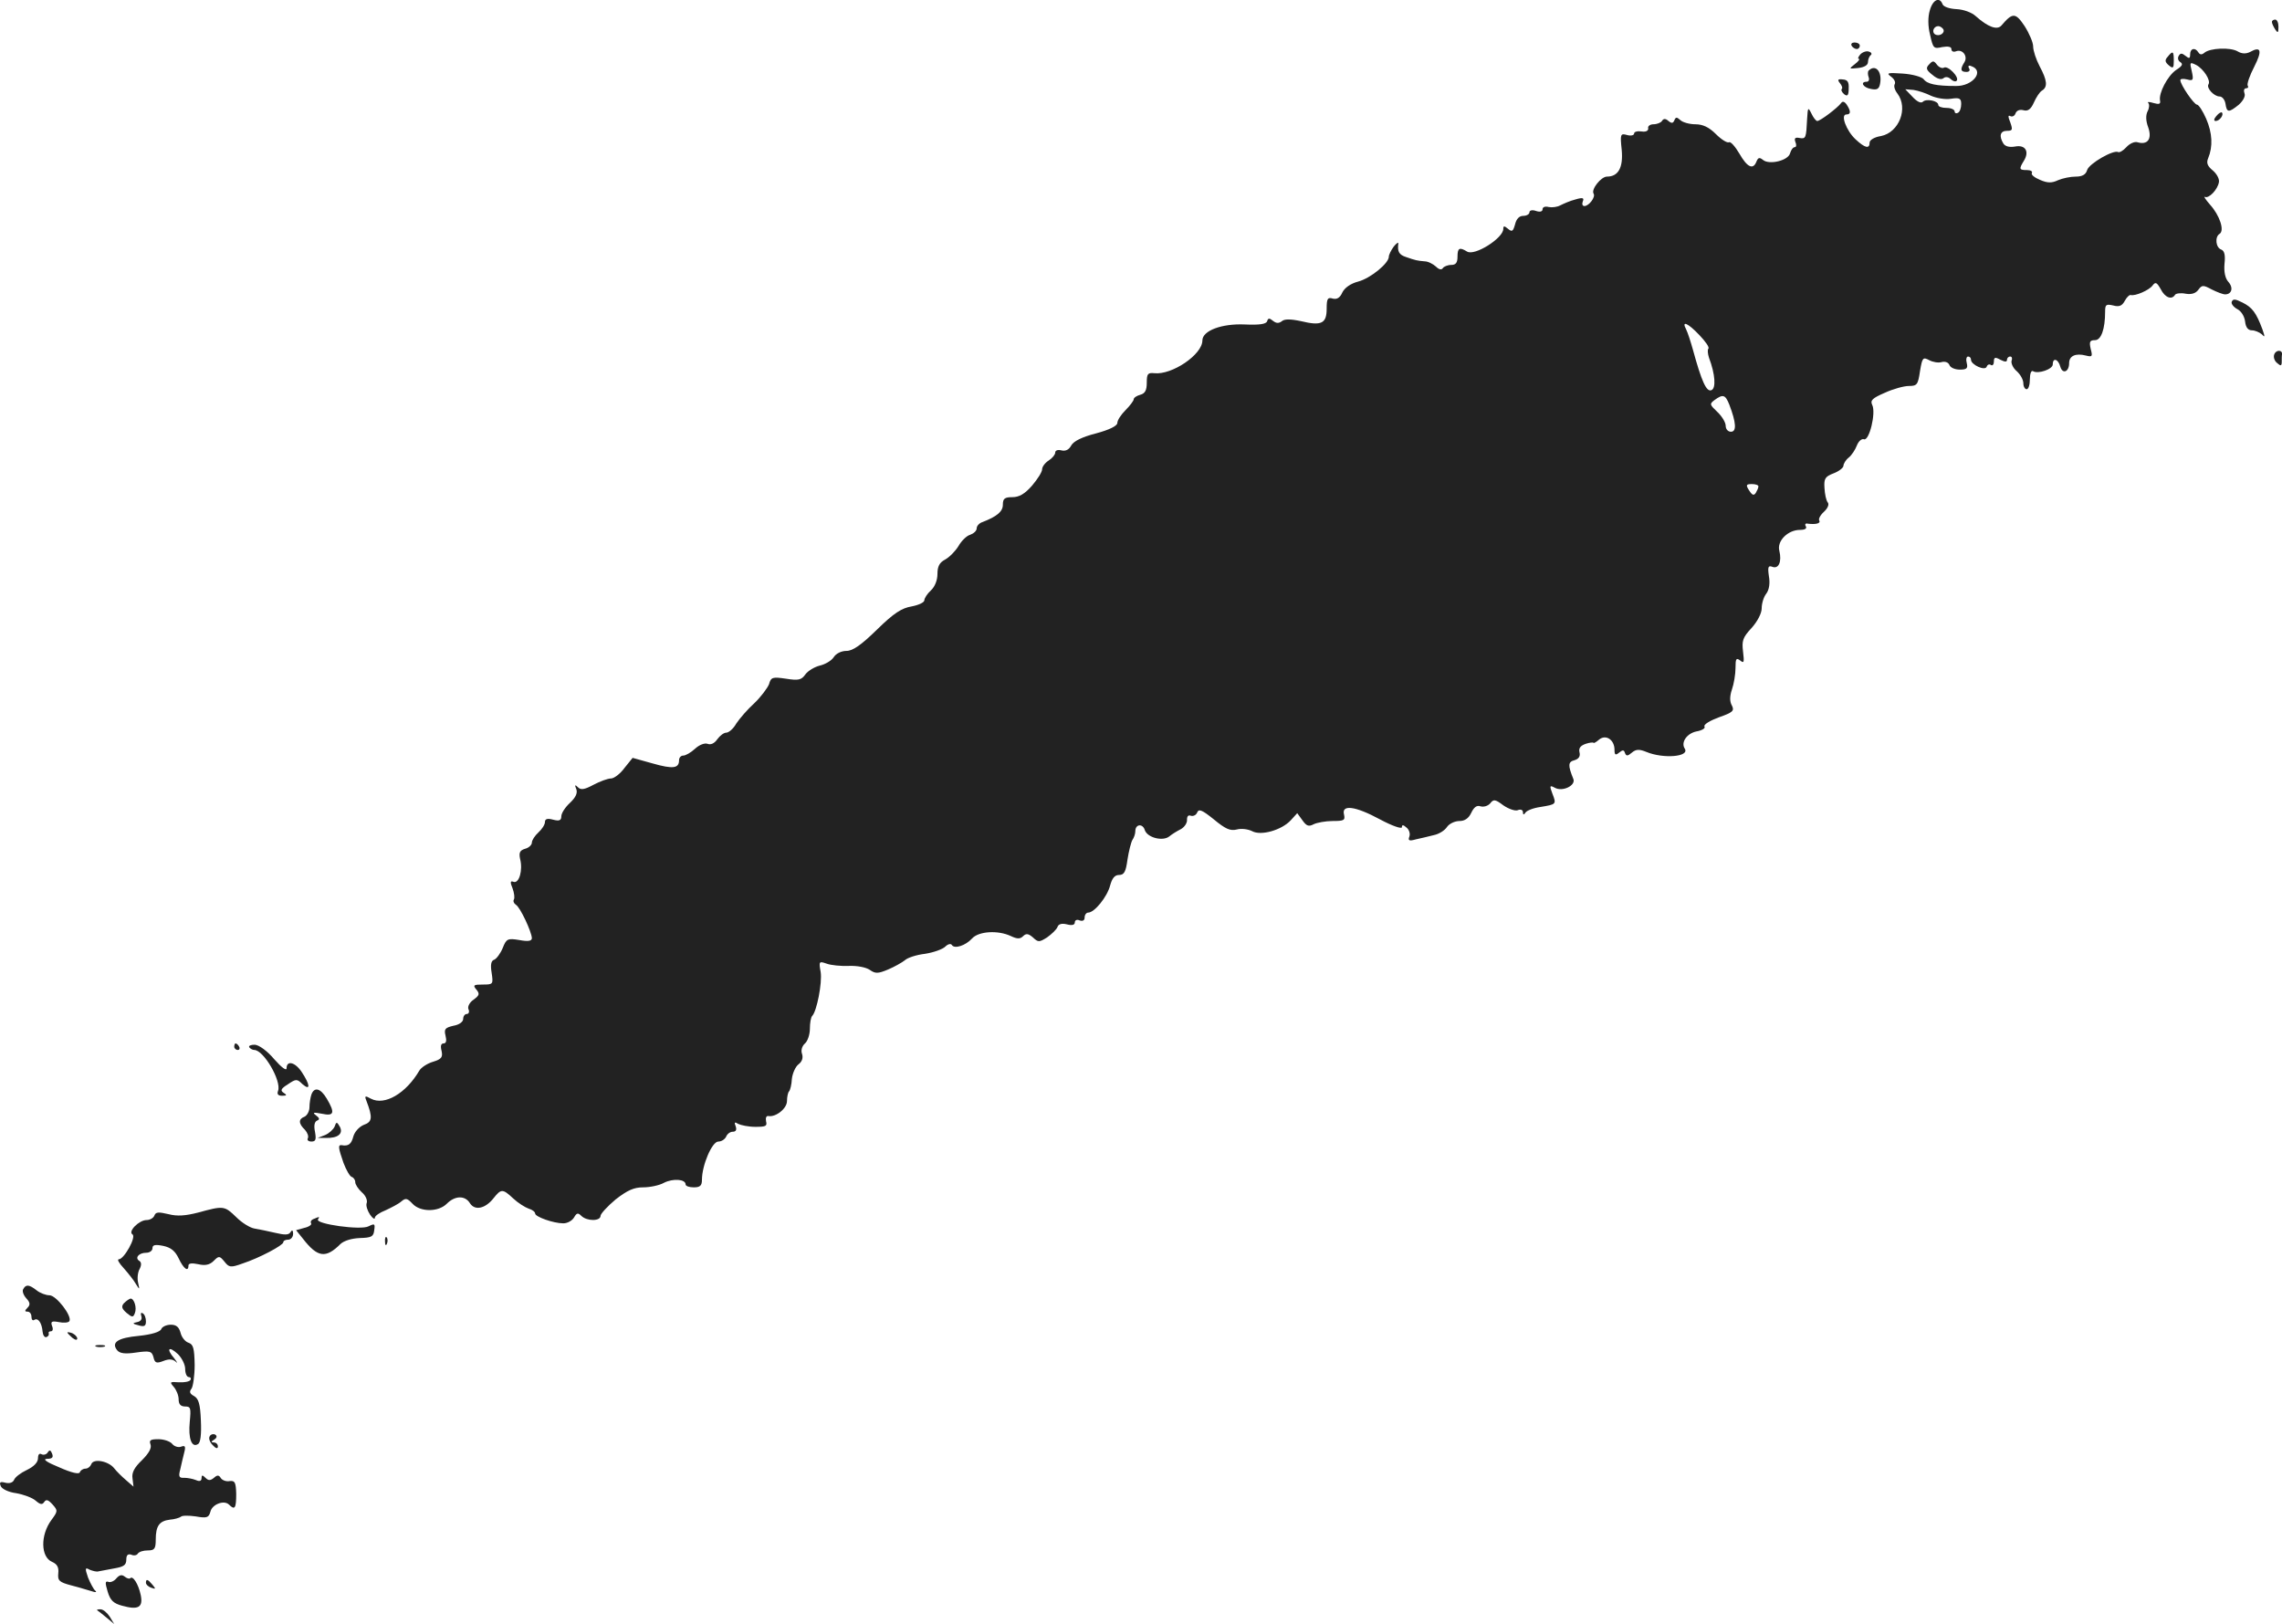 <?xml version="1.0" standalone="no"?>
<!DOCTYPE svg PUBLIC "-//W3C//DTD SVG 20010904//EN"
 "http://www.w3.org/TR/2001/REC-SVG-20010904/DTD/svg10.dtd">
<svg version="1.0" xmlns="http://www.w3.org/2000/svg"
 width="697.7pt" height="496.489pt" viewBox="0 0 697.7 496.489"
 preserveAspectRatio="xMidYMid meet">
<g transform="translate(-691.383,1219.989) scale(0.1,-0.1)"
fill="#222222" stroke="none">
<path d="M12814 12168 c-6 -20 -6 -48 1 -75 9 -41 11 -43 37 -37 18 3 28 1 28
-6 0 -7 6 -10 14 -7 20 8 37 -15 26 -33 -14 -22 -12 -30 6 -30 9 0 12 5 8 11
-4 7 -1 10 6 7 43 -14 6 -62 -46 -61 -61 0 -88 6 -99 21 -6 7 -34 15 -64 17
-45 3 -51 2 -36 -9 10 -7 15 -17 12 -23 -4 -6 0 -19 8 -29 34 -45 5 -119 -50
-130 -20 -3 -35 -12 -35 -20 0 -20 -14 -17 -43 10 -28 26 -47 76 -28 76 14 0
14 10 1 30 -7 10 -13 11 -17 5 -11 -15 -64 -55 -73 -55 -4 0 -12 10 -18 23
-10 20 -11 19 -13 -15 -3 -61 -4 -63 -23 -60 -14 3 -17 -1 -13 -12 4 -9 3 -16
-2 -16 -5 0 -11 -8 -14 -18 -5 -23 -64 -37 -83 -21 -11 9 -15 7 -20 -5 -10
-26 -28 -18 -52 24 -13 22 -27 38 -32 35 -5 -3 -23 8 -40 25 -21 21 -40 30
-63 30 -18 0 -39 6 -46 13 -11 10 -14 9 -18 -1 -4 -9 -8 -10 -18 -2 -9 8 -15
8 -20 0 -3 -5 -15 -10 -26 -10 -10 0 -18 -6 -16 -12 1 -8 -7 -12 -20 -10 -13
2 -23 -1 -23 -6 0 -6 -10 -8 -21 -5 -21 6 -22 3 -17 -45 5 -54 -10 -82 -45
-82 -18 0 -49 -39 -41 -52 7 -10 -14 -38 -28 -38 -6 0 -8 6 -5 14 5 11 0 13
-23 6 -16 -4 -36 -13 -46 -18 -9 -5 -25 -7 -35 -5 -11 3 -19 0 -19 -7 0 -7 -8
-9 -20 -5 -11 4 -20 2 -20 -4 0 -6 -9 -11 -19 -11 -12 0 -21 -9 -25 -26 -6
-21 -9 -24 -21 -14 -12 10 -15 10 -15 0 0 -28 -88 -84 -111 -69 -23 14 -29 11
-29 -16 0 -18 -5 -25 -19 -25 -11 0 -23 -5 -26 -10 -4 -6 -12 -4 -21 5 -9 8
-24 16 -35 16 -23 2 -27 3 -56 13 -22 7 -27 17 -24 41 1 6 -6 1 -14 -9 -8 -11
-15 -25 -15 -31 0 -20 -56 -66 -94 -76 -23 -6 -41 -19 -48 -33 -7 -16 -16 -22
-29 -19 -16 5 -19 0 -19 -31 0 -45 -16 -53 -78 -38 -33 7 -51 7 -59 0 -9 -7
-17 -7 -27 1 -11 9 -15 9 -18 -1 -3 -9 -23 -12 -69 -10 -70 3 -129 -19 -129
-49 0 -43 -93 -106 -147 -100 -20 2 -23 -2 -23 -29 0 -23 -5 -33 -20 -37 -11
-3 -20 -9 -20 -14 0 -4 -11 -19 -25 -33 -14 -14 -25 -31 -25 -39 0 -9 -24 -21
-65 -32 -43 -11 -69 -24 -76 -37 -7 -13 -17 -18 -30 -15 -11 3 -19 0 -19 -7 0
-6 -9 -17 -20 -24 -11 -7 -20 -19 -20 -27 0 -8 -14 -30 -31 -50 -22 -25 -39
-35 -60 -35 -23 0 -29 -4 -29 -23 0 -21 -18 -36 -62 -53 -10 -3 -18 -12 -18
-19 0 -8 -9 -16 -20 -20 -11 -3 -27 -19 -36 -35 -10 -16 -28 -34 -41 -41 -17
-9 -23 -21 -23 -44 0 -19 -8 -39 -20 -50 -11 -10 -20 -24 -20 -30 0 -7 -18
-15 -39 -19 -30 -5 -54 -20 -106 -71 -48 -47 -74 -65 -93 -65 -16 0 -32 -8
-39 -19 -7 -11 -26 -22 -43 -26 -16 -4 -36 -16 -44 -27 -12 -17 -21 -19 -59
-13 -41 6 -46 5 -52 -17 -5 -12 -25 -39 -45 -58 -21 -19 -45 -47 -55 -62 -9
-16 -23 -28 -31 -28 -7 0 -19 -9 -27 -20 -9 -13 -20 -18 -30 -14 -9 3 -25 -3
-38 -15 -13 -12 -29 -21 -36 -21 -7 0 -13 -6 -13 -14 0 -25 -18 -28 -81 -10
l-61 17 -25 -31 c-13 -18 -32 -32 -41 -32 -10 0 -34 -9 -53 -19 -28 -15 -39
-17 -48 -8 -9 9 -11 8 -5 -6 4 -12 -2 -25 -20 -42 -14 -13 -26 -31 -26 -41 0
-12 -6 -15 -25 -10 -18 5 -25 2 -25 -7 0 -8 -9 -22 -20 -32 -11 -10 -20 -24
-20 -31 0 -7 -9 -16 -21 -19 -16 -5 -19 -12 -15 -31 9 -34 -3 -76 -20 -70 -10
4 -11 -1 -3 -20 5 -14 7 -29 4 -34 -3 -5 0 -12 6 -16 13 -7 48 -82 49 -102 0
-9 -11 -11 -38 -6 -36 6 -40 4 -51 -24 -7 -17 -19 -33 -26 -36 -10 -3 -12 -16
-8 -40 5 -35 5 -36 -27 -36 -28 0 -31 -2 -20 -15 11 -13 10 -18 -8 -31 -12 -8
-19 -21 -16 -29 4 -8 1 -15 -5 -15 -6 0 -11 -7 -11 -15 0 -9 -12 -18 -30 -21
-25 -6 -29 -10 -24 -30 4 -16 2 -24 -6 -24 -8 0 -10 -8 -6 -23 4 -19 0 -25
-26 -33 -17 -5 -36 -17 -42 -27 -41 -70 -106 -108 -148 -86 -18 10 -20 9 -14
-6 20 -52 18 -65 -8 -74 -14 -6 -28 -21 -32 -36 -6 -23 -15 -30 -36 -26 -11 1
-10 -8 6 -54 8 -21 19 -41 25 -43 6 -2 11 -9 11 -16 0 -7 9 -21 20 -31 12 -10
18 -25 15 -33 -3 -7 2 -23 10 -35 8 -12 15 -16 15 -10 0 6 15 16 33 23 17 8
39 19 48 27 13 11 18 10 34 -7 24 -26 79 -26 105 0 25 25 56 26 71 1 15 -23
47 -16 72 16 23 29 28 29 60 -1 15 -14 36 -27 47 -31 11 -3 20 -10 20 -15 0
-10 56 -30 86 -30 13 0 27 8 33 18 8 14 12 15 22 5 17 -17 59 -17 59 0 0 6 21
29 46 50 36 28 56 37 84 37 21 0 50 6 64 14 28 14 66 11 66 -5 0 -5 11 -9 25
-9 19 0 25 5 25 23 0 45 31 117 50 117 10 0 20 7 24 15 3 8 12 15 20 15 10 0
13 6 9 17 -5 12 -3 14 8 7 8 -4 31 -9 52 -9 32 0 37 2 33 17 -2 11 1 17 7 16
23 -4 57 23 57 46 0 12 3 26 6 29 4 4 8 21 9 39 2 17 11 37 20 44 11 8 15 20
11 32 -4 11 0 24 9 32 8 7 15 27 15 45 0 17 3 35 7 39 14 14 31 101 26 134 -6
33 -5 34 18 26 13 -5 44 -8 68 -7 25 1 52 -4 64 -12 17 -12 25 -12 56 1 19 8
42 21 51 28 8 8 36 17 62 20 26 4 54 14 62 22 8 8 17 10 20 5 8 -13 42 -2 62
20 20 22 79 26 119 7 19 -9 28 -9 37 0 9 9 16 8 30 -4 16 -15 19 -15 43 0 14
10 29 24 32 32 3 9 13 12 29 8 15 -4 24 -2 24 6 0 7 7 10 15 6 9 -3 15 0 15 9
0 8 5 15 11 15 19 0 58 48 67 83 6 22 14 32 27 32 16 0 21 10 26 47 4 26 11
53 15 60 5 7 9 19 9 27 0 22 23 24 29 3 8 -23 55 -35 75 -19 7 6 23 16 35 22
11 6 20 19 19 29 0 11 4 15 12 12 7 -2 16 2 19 10 5 12 15 8 51 -21 35 -29 50
-36 70 -31 14 4 35 1 47 -5 27 -15 90 3 118 33 l20 22 16 -22 c12 -17 19 -20
34 -12 10 5 37 10 58 10 35 0 39 2 35 20 -8 31 34 26 110 -15 37 -20 67 -30
67 -24 0 8 4 8 14 -1 8 -6 12 -19 9 -27 -5 -13 -1 -15 20 -9 15 3 39 9 55 13
15 3 33 14 40 25 7 10 24 18 38 18 16 0 28 8 36 25 8 17 17 24 28 20 10 -3 23
1 30 9 10 13 15 13 40 -6 16 -11 36 -18 44 -15 9 4 16 1 16 -6 0 -8 3 -9 8 -1
4 6 24 14 46 17 48 8 49 8 36 41 -9 24 -8 26 7 18 24 -14 66 7 57 27 -17 42
-16 52 4 57 13 4 18 12 15 24 -3 12 2 20 19 26 12 4 23 5 24 3 0 -2 8 2 17 10
21 17 47 -1 47 -31 0 -16 3 -18 14 -9 11 9 15 9 18 -1 4 -10 8 -10 21 1 13 11
23 11 45 2 51 -21 132 -15 117 10 -13 19 6 47 36 53 17 3 28 10 24 15 -3 6 17
18 44 28 43 15 48 20 40 36 -7 12 -7 28 0 49 6 17 11 47 11 66 0 28 2 32 14
23 12 -10 13 -6 9 27 -4 33 -1 43 26 72 18 20 31 45 31 60 0 15 6 35 14 45 9
12 12 32 8 54 -4 28 -2 33 11 28 19 -7 29 16 21 49 -8 30 26 64 63 64 15 0 22
4 18 11 -4 6 -1 10 6 8 26 -3 40 1 35 10 -3 4 3 16 14 26 12 11 17 23 12 29
-5 6 -9 26 -10 44 -2 29 2 35 28 45 16 6 30 17 30 23 0 6 7 18 16 25 9 7 20
24 25 37 5 13 15 22 22 19 16 -5 37 81 25 105 -7 14 1 21 38 37 26 12 59 21
74 21 25 0 28 4 34 45 7 42 9 44 28 34 11 -6 28 -9 38 -6 11 3 21 -1 24 -9 3
-8 17 -14 32 -14 21 0 25 4 21 20 -3 11 -1 20 4 20 5 0 9 -4 9 -10 0 -15 43
-35 48 -21 2 6 8 9 13 5 5 -3 9 2 9 11 0 13 4 14 20 5 14 -7 20 -7 20 0 0 5 4
10 10 10 5 0 7 -6 4 -13 -2 -7 4 -22 16 -32 11 -10 20 -26 20 -37 0 -10 5 -18
10 -18 6 0 10 14 10 31 0 16 4 28 10 24 15 -9 60 6 60 21 0 22 17 16 23 -7 7
-24 27 -16 27 11 0 22 20 31 51 23 20 -5 21 -3 15 20 -5 22 -3 27 13 27 19 0
31 34 31 87 0 22 3 24 25 19 18 -5 27 -1 35 14 6 11 14 19 18 18 14 -4 57 15
67 29 9 12 13 10 25 -11 13 -26 34 -34 44 -17 3 4 18 6 32 3 18 -3 31 1 39 12
11 15 15 15 41 1 16 -8 34 -15 41 -15 20 0 26 20 10 38 -10 11 -14 31 -12 55
3 27 0 40 -10 44 -17 6 -20 39 -5 48 16 10 0 57 -29 89 -14 16 -21 27 -16 24
12 -6 39 22 43 45 2 10 -7 26 -19 36 -16 13 -20 23 -14 37 15 36 13 77 -6 121
-10 23 -23 43 -28 43 -9 0 -51 61 -51 75 0 4 9 5 21 2 18 -5 20 -2 14 25 -7
28 -6 29 14 19 22 -12 45 -47 37 -59 -7 -11 17 -37 34 -37 8 0 16 -10 18 -22
4 -28 10 -28 41 -3 13 12 21 26 17 35 -3 8 -1 15 5 15 6 0 8 4 5 8 -3 5 6 31
20 58 25 49 21 64 -13 45 -12 -6 -25 -6 -38 2 -23 13 -84 10 -101 -4 -8 -7
-14 -7 -19 1 -10 16 -25 12 -25 -6 0 -13 -3 -14 -14 -5 -11 9 -16 9 -21 0 -4
-6 -2 -15 5 -19 9 -6 6 -12 -13 -24 -26 -18 -54 -71 -49 -94 2 -10 -3 -12 -20
-7 -13 4 -20 4 -16 0 4 -4 3 -16 -2 -25 -6 -12 -6 -29 2 -50 12 -35 -2 -54
-33 -45 -9 3 -24 -4 -34 -15 -10 -11 -21 -17 -25 -15 -14 8 -89 -35 -95 -55
-4 -14 -15 -20 -35 -20 -16 0 -40 -5 -54 -11 -19 -9 -32 -9 -55 1 -17 7 -28
16 -25 21 3 5 -4 9 -15 9 -24 0 -25 3 -9 29 17 28 4 49 -27 43 -17 -3 -30 0
-36 9 -14 23 -10 39 11 39 17 0 18 3 10 26 -7 17 -7 23 0 19 6 -3 13 0 16 8 3
9 13 13 24 10 14 -4 23 3 32 23 7 16 18 33 25 37 18 11 16 31 -7 74 -11 21
-20 48 -20 61 0 12 -12 40 -26 62 -28 42 -37 42 -71 2 -13 -15 -41 -5 -79 29
-12 11 -37 20 -58 21 -21 1 -40 7 -43 15 -9 24 -30 14 -39 -19z m41 -57 c7
-12 -12 -24 -25 -16 -11 7 -4 25 10 25 5 0 11 -4 15 -9z m-37 -204 c16 -7 43
-12 61 -9 26 4 31 1 31 -16 0 -12 -4 -24 -10 -27 -5 -3 -10 -1 -10 4 0 6 -11
11 -25 11 -14 0 -25 4 -25 9 0 13 -37 20 -47 10 -6 -6 -18 0 -32 15 l-22 23
25 -2 c14 -2 38 -10 54 -18z m-708 -732 c18 -19 31 -37 27 -41 -3 -3 -2 -16 2
-28 19 -50 22 -94 7 -99 -15 -6 -30 28 -56 123 -7 25 -16 53 -21 63 -15 28 5
20 41 -18z m91 -212 c21 -55 23 -83 5 -83 -9 0 -16 8 -16 18 0 10 -11 29 -26
43 -23 22 -24 24 -8 36 26 19 33 16 45 -14z m89 -250 c0 -5 -4 -13 -8 -20 -6
-9 -11 -7 -20 7 -11 17 -10 20 8 20 11 0 20 -3 20 -7z"/>
<path d="M13860 12133 c0 -5 5 -15 10 -23 8 -12 10 -11 10 8 0 12 -4 22 -10
22 -5 0 -10 -3 -10 -7z"/>
<path d="M12575 12060 c3 -5 10 -10 16 -10 5 0 9 5 9 10 0 6 -7 10 -16 10 -8
0 -12 -4 -9 -10z"/>
<path d="M12602 12034 c-7 -8 -9 -14 -5 -14 4 0 -1 -8 -12 -16 -19 -15 -19
-15 10 -12 19 2 30 9 30 18 0 8 4 18 8 21 5 3 3 9 -5 11 -7 3 -19 -1 -26 -8z"/>
<path d="M13541 12026 c-9 -10 -8 -16 4 -26 13 -11 15 -8 15 14 0 30 -3 32
-19 12z"/>
<path d="M12812 12003 c-11 -11 -9 -17 10 -32 14 -12 27 -16 34 -10 6 5 15 4
22 -3 6 -6 15 -9 18 -5 10 10 -27 48 -39 40 -5 -3 -15 1 -21 9 -10 13 -13 13
-24 1z"/>
<path d="M12627 11984 c-3 -3 -3 -12 0 -20 3 -8 0 -14 -6 -14 -21 0 -11 -18
13 -22 19 -4 25 0 28 16 7 37 -14 61 -35 40z"/>
<path d="M12539 11946 c6 -7 9 -15 6 -18 -3 -3 0 -10 7 -16 10 -8 14 -4 14 17
1 20 -3 27 -18 28 -15 2 -17 -1 -9 -11z"/>
<path d="M13690 11845 c-8 -9 -8 -15 -2 -15 12 0 26 19 19 26 -2 2 -10 -2 -17
-11z"/>
<path d="M13737 11277 c-2 -6 6 -16 17 -22 12 -6 22 -22 24 -38 2 -18 9 -27
21 -27 9 0 23 -6 30 -12 10 -11 10 -8 2 15 -19 51 -31 67 -61 82 -22 11 -29
12 -33 2z"/>
<path d="M13867 11116 c-3 -8 1 -20 9 -26 11 -10 14 -9 14 4 0 9 0 19 1 23 1
14 -19 14 -24 -1z"/>
<path d="M7630 9000 c0 -5 5 -10 11 -10 5 0 7 5 4 10 -3 6 -8 10 -11 10 -2 0
-4 -4 -4 -10z"/>
<path d="M7676 8998 c3 -4 10 -8 15 -8 29 0 84 -95 73 -125 -4 -10 0 -15 12
-15 15 0 16 2 5 9 -11 7 -8 13 13 26 25 17 28 17 45 0 25 -21 23 -1 -3 38 -20
30 -46 36 -46 11 0 -9 -15 2 -38 28 -21 25 -46 43 -59 44 -12 0 -20 -3 -17 -8z"/>
<path d="M7866 8854 c-3 -9 -6 -26 -6 -39 0 -12 -7 -25 -15 -29 -19 -7 -19
-21 1 -40 8 -9 12 -20 9 -26 -3 -5 1 -10 11 -10 13 0 15 6 11 29 -4 19 -2 31
6 35 9 3 8 8 -3 16 -12 9 -8 10 18 5 37 -8 41 2 15 46 -19 32 -38 37 -47 13z"/>
<path d="M7937 8756 c-4 -9 -17 -21 -29 -26 l-23 -9 25 0 c37 -1 54 13 43 34
-9 16 -11 16 -16 1z"/>
<path d="M7520 8493 c-39 -10 -64 -12 -91 -5 -30 7 -39 7 -43 -4 -3 -8 -14
-14 -24 -14 -23 0 -58 -35 -43 -44 12 -8 -26 -76 -42 -76 -6 0 1 -12 15 -27
14 -16 31 -37 37 -48 12 -19 12 -19 7 4 -3 13 -1 32 5 42 6 12 5 20 -1 24 -15
9 -2 25 21 25 10 0 19 6 19 14 0 10 8 12 33 7 23 -5 36 -15 47 -38 15 -32 30
-43 30 -22 0 7 11 8 30 4 21 -5 35 -2 47 10 16 16 18 16 33 -2 14 -18 19 -19
55 -6 52 17 125 56 125 65 0 5 7 8 15 8 8 0 15 8 15 18 0 11 -3 13 -8 5 -5 -9
-18 -9 -47 -2 -22 5 -50 11 -63 13 -13 2 -38 17 -56 35 -36 35 -39 35 -116 14z"/>
<path d="M7872 8473 c-6 -2 -10 -8 -7 -13 3 -4 -7 -11 -21 -14 l-25 -7 21 -26
c45 -58 70 -61 115 -16 11 10 34 17 59 18 35 1 42 4 44 24 3 20 1 21 -17 12
-23 -13 -164 7 -155 21 6 9 5 9 -14 1z"/>
<path d="M8091 8404 c0 -11 3 -14 6 -6 3 7 2 16 -1 19 -3 4 -6 -2 -5 -13z"/>
<path d="M6985 8259 c-4 -5 0 -18 9 -28 12 -13 13 -20 4 -29 -9 -9 -9 -12 0
-12 7 0 12 -7 12 -16 0 -8 4 -13 9 -9 12 7 23 -11 25 -36 1 -11 6 -18 11 -17
6 2 9 6 8 11 -2 4 1 7 7 7 5 0 7 7 3 16 -5 14 -1 16 21 12 14 -3 29 -2 32 3 9
15 -40 79 -61 79 -11 0 -29 7 -39 15 -23 18 -33 19 -41 4z"/>
<path d="M7293 8216 c-9 -10 -7 -17 8 -30 17 -14 20 -14 25 -1 7 17 -2 45 -13
45 -4 -1 -13 -7 -20 -14z"/>
<path d="M7346 8176 c3 -9 -2 -16 -13 -18 -15 -3 -15 -5 5 -10 17 -5 22 -2 22
12 0 11 -4 22 -10 25 -5 3 -7 0 -4 -9z"/>
<path d="M7407 8137 c-3 -9 -30 -17 -68 -21 -65 -6 -86 -20 -67 -44 8 -10 25
-12 58 -7 42 6 48 4 53 -14 4 -18 9 -20 30 -12 17 7 29 6 38 -2 7 -7 5 -2 -5
11 -25 29 -16 38 12 12 12 -12 22 -32 22 -45 0 -14 5 -25 11 -25 5 0 8 -4 5
-9 -3 -5 -19 -8 -36 -7 -27 2 -28 1 -15 -14 8 -9 15 -26 15 -38 0 -15 6 -22
20 -22 17 0 18 -5 14 -47 -5 -51 6 -80 25 -68 8 4 11 30 9 72 -2 51 -7 67 -21
75 -13 7 -15 13 -8 22 5 6 10 40 10 73 -1 51 -4 63 -19 68 -10 3 -21 17 -24
30 -5 18 -13 25 -30 25 -13 0 -26 -6 -29 -13z"/>
<path d="M7120 8126 c0 -2 7 -9 15 -16 9 -7 15 -8 15 -2 0 5 -7 12 -15 16 -8
3 -15 4 -15 2z"/>
<path d="M7208 8083 c6 -2 18 -2 25 0 6 3 1 5 -13 5 -14 0 -19 -2 -12 -5z"/>
<path d="M7555 7809 c-4 -6 0 -18 9 -27 10 -11 16 -12 16 -4 0 7 -6 12 -12 12
-10 0 -9 3 1 9 8 5 9 11 3 15 -6 3 -14 1 -17 -5z"/>
<path d="M7374 7784 c4 -11 -5 -27 -26 -48 -23 -22 -32 -38 -29 -56 l3 -25
-23 20 c-13 11 -29 27 -36 36 -17 22 -63 31 -70 13 -3 -8 -11 -14 -18 -14 -7
0 -15 -5 -17 -11 -2 -7 -25 -2 -63 15 -37 15 -52 25 -38 26 16 0 21 4 16 16
-4 11 -8 12 -13 4 -4 -7 -13 -9 -19 -6 -7 4 -11 -1 -11 -12 0 -13 -13 -26 -34
-36 -19 -9 -36 -22 -39 -30 -4 -9 -14 -12 -27 -9 -15 4 -19 2 -14 -10 3 -9 24
-19 47 -22 23 -4 50 -14 60 -23 14 -12 20 -13 26 -4 6 9 12 7 25 -7 17 -19 17
-21 -3 -48 -34 -46 -33 -113 2 -128 16 -7 21 -17 19 -35 -2 -22 2 -27 40 -37
24 -6 52 -15 63 -18 11 -4 16 -3 10 2 -5 4 -15 23 -22 40 -10 29 -9 32 5 24
10 -4 22 -7 27 -5 6 1 27 5 48 9 29 5 37 10 37 27 0 14 5 18 15 15 8 -4 17 -2
20 3 4 6 17 10 31 10 20 0 24 5 24 33 0 42 11 57 43 61 15 1 30 6 34 9 3 4 24
4 45 1 34 -6 40 -4 45 14 5 23 42 37 57 22 18 -18 22 -11 22 33 -1 35 -4 41
-20 39 -10 -2 -22 2 -27 9 -6 10 -11 10 -21 1 -11 -9 -17 -9 -26 0 -9 9 -12 9
-12 -1 0 -9 -6 -11 -17 -6 -10 4 -26 7 -36 7 -16 -1 -18 4 -12 26 3 15 9 38
12 51 5 19 3 23 -10 18 -8 -3 -21 1 -27 9 -7 8 -26 14 -42 14 -24 0 -29 -3
-24 -16z"/>
<path d="M7270 7375 c-7 -9 -19 -14 -25 -11 -10 3 -10 -3 -2 -30 8 -27 18 -36
44 -43 50 -14 65 -5 57 33 -7 33 -24 60 -32 51 -3 -3 -11 0 -17 5 -9 7 -16 5
-25 -5z"/>
<path d="M7360 7361 c0 -5 7 -12 16 -15 14 -5 15 -4 4 9 -14 17 -20 19 -20 6z"/>
<path d="M7211 7277 c2 -1 15 -11 28 -22 l24 -20 -14 23 c-8 12 -20 22 -28 22
-8 0 -12 -1 -10 -3z"/>
</g>
</svg>
